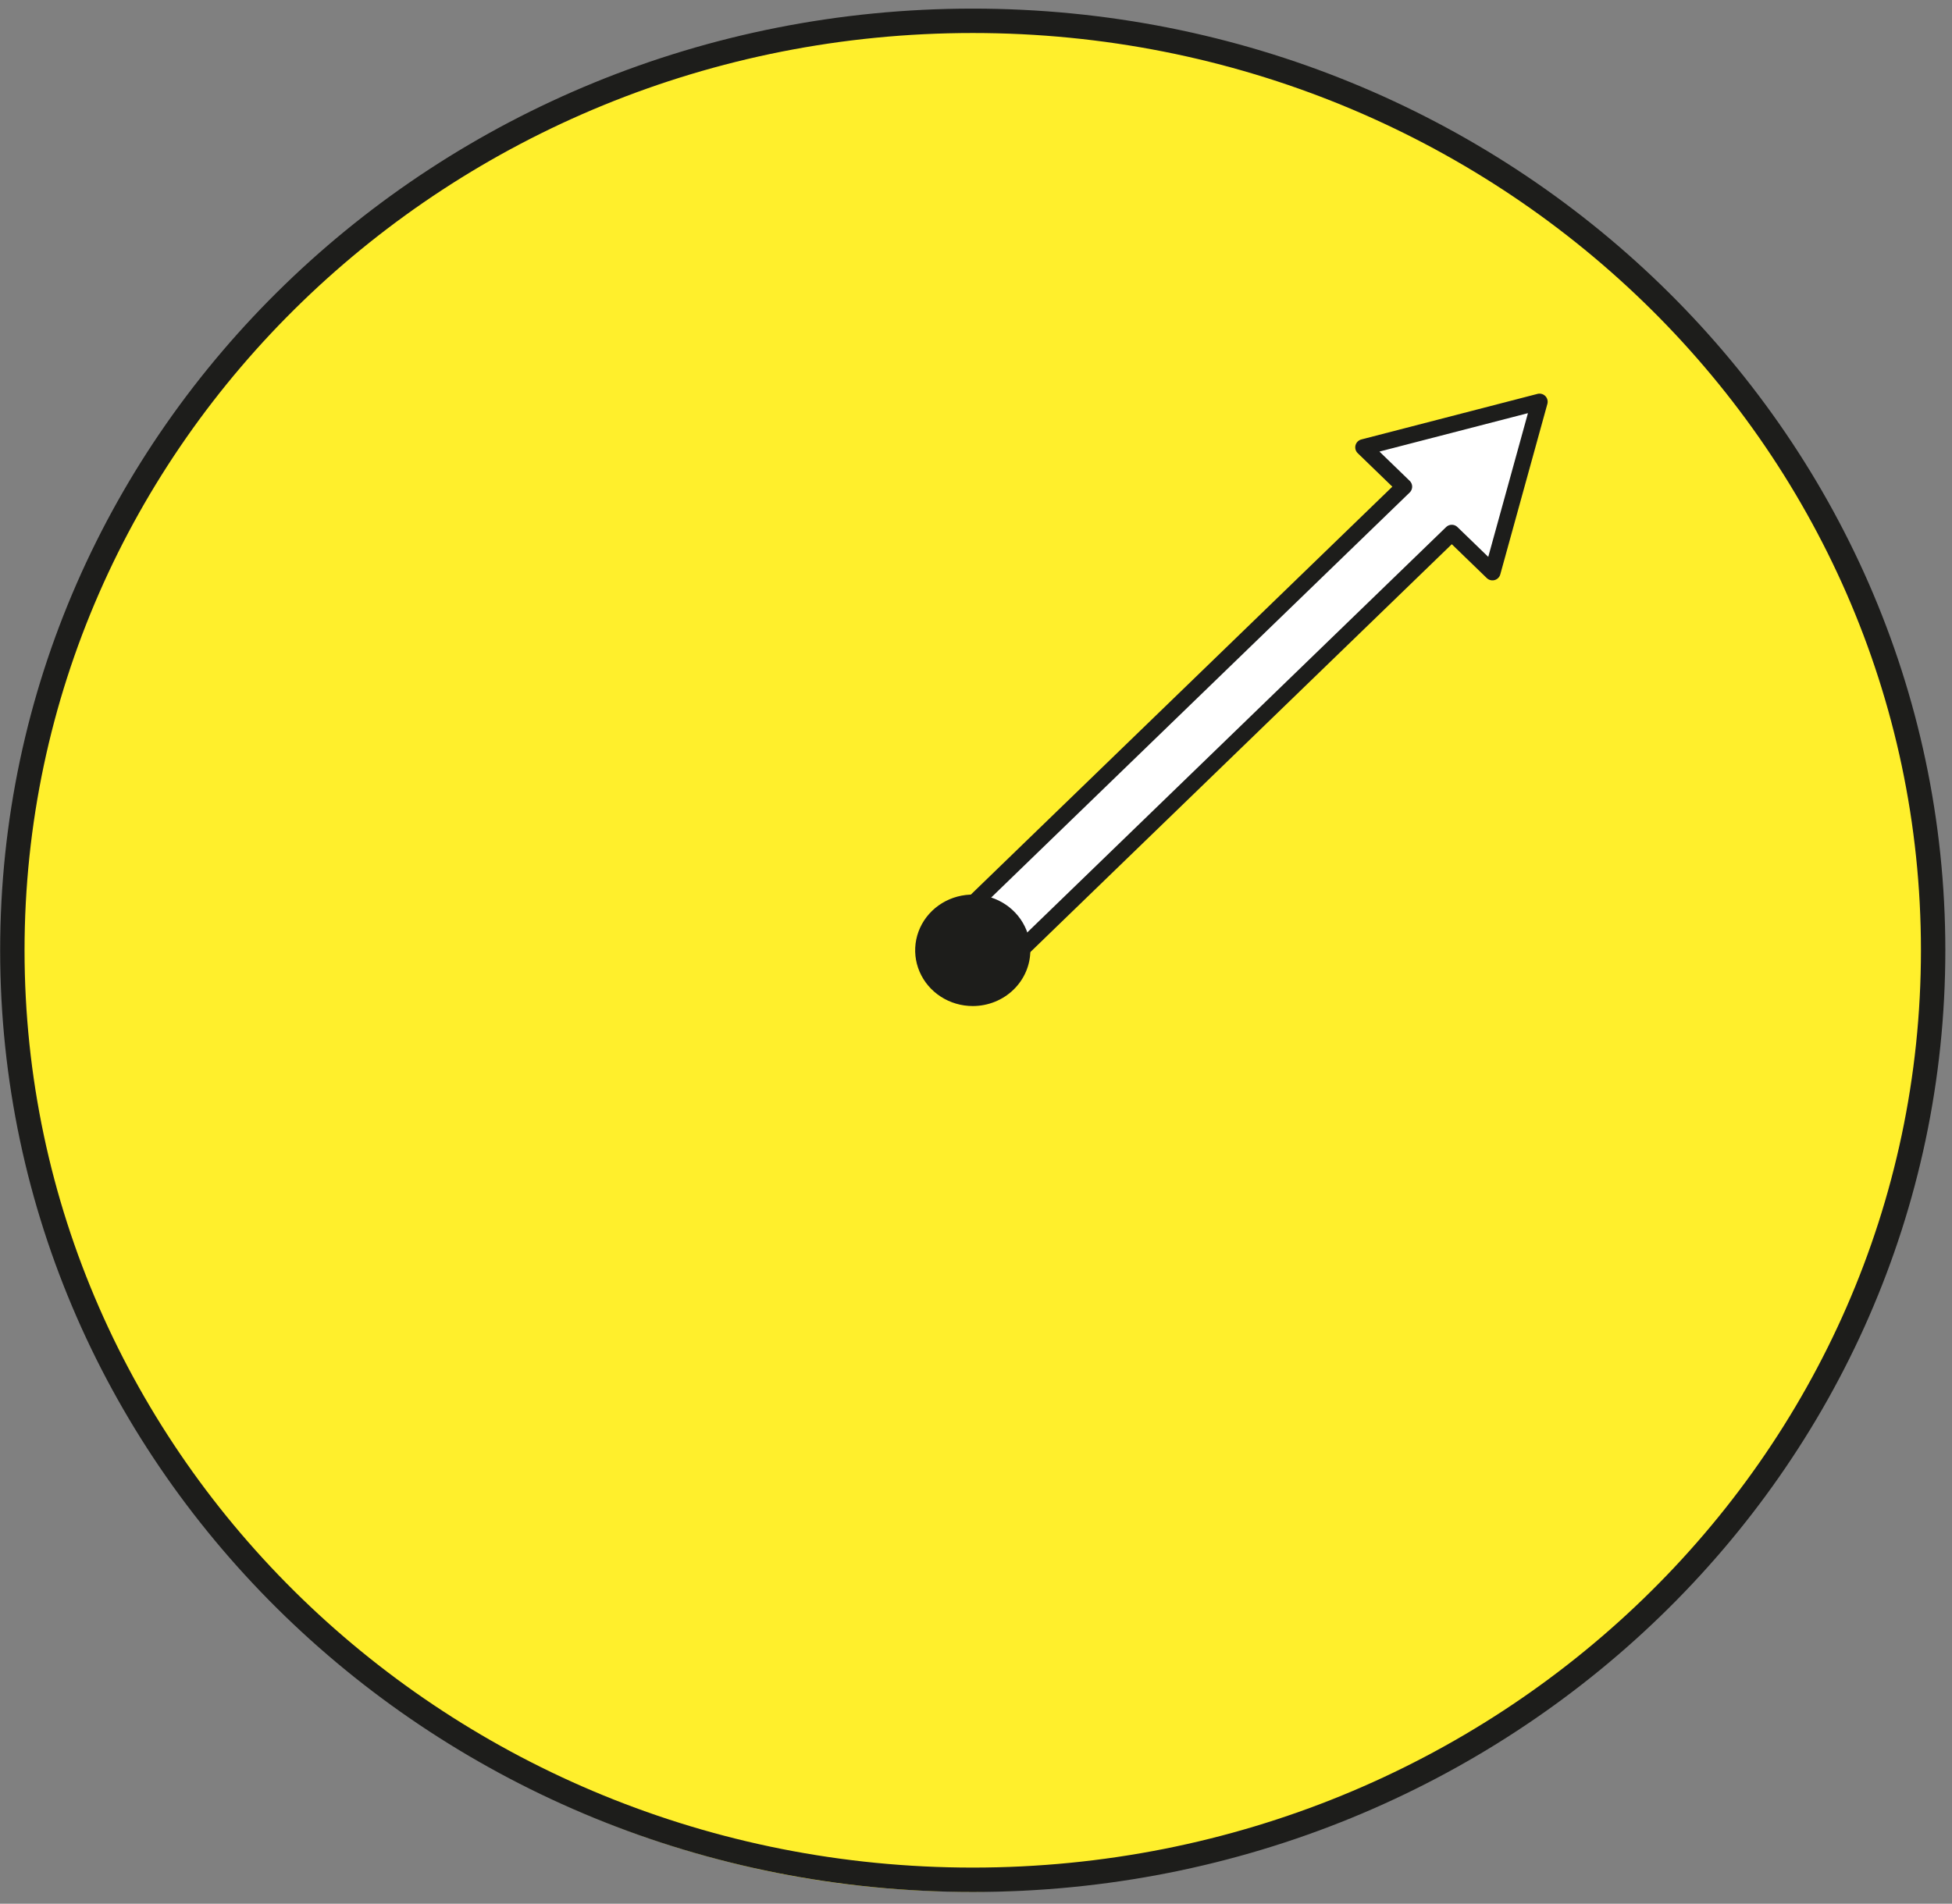 <svg width="163" height="159" viewBox="0 0 163 159" fill="none" xmlns="http://www.w3.org/2000/svg">
<rect x="0" y="0" width="163" height="159" fill="#808080" stroke="none"/>
<path d="M137.432 135.153C148.62 124.244 156.239 110.346 159.325 95.215C162.412 80.085 160.827 64.402 154.772 50.15C148.717 35.897 138.463 23.716 125.307 15.145C112.152 6.574 96.685 2 80.862 2C65.04 2 49.573 6.574 36.417 15.145C23.261 23.716 13.008 35.897 6.952 50.15C0.897 64.402 -0.687 80.085 2.399 95.215C5.486 110.346 13.104 124.244 24.292 135.153C31.721 142.396 40.54 148.142 50.247 152.062C59.953 155.982 70.356 158 80.862 158C91.368 158 101.772 155.982 111.478 152.062C121.184 148.142 130.004 142.396 137.432 135.153Z" fill="#FFEF2C"/>
<path d="M81.228 157C125.52 157 161.425 122.243 161.425 79.369C161.425 36.495 125.52 1.738 81.228 1.738C36.937 1.738 1.031 36.495 1.031 79.369C1.031 122.243 36.937 157 81.228 157Z" stroke="#1D1D1B" stroke-width="2.037" stroke-linejoin="round"/>
<path d="M117.242 40.647L79.222 77.45L83.21 81.311L121.23 44.508L124.625 47.794L128.557 33.555L113.847 37.361L117.242 40.647Z" fill="white"/>
<path d="M117.242 40.647L79.222 77.45L83.21 81.311L121.23 44.508L124.625 47.794L128.557 33.555L113.847 37.361L117.242 40.647Z" stroke="#1D1D1B" stroke-width="1.358" stroke-linejoin="round"/>
<path d="M86.038 79.37C86.038 78.449 85.756 77.549 85.228 76.784C84.699 76.018 83.948 75.421 83.069 75.069C82.191 74.717 81.224 74.625 80.291 74.804C79.358 74.984 78.501 75.427 77.829 76.078C77.156 76.729 76.698 77.559 76.512 78.462C76.327 79.365 76.422 80.301 76.786 81.151C77.15 82.002 77.766 82.729 78.557 83.24C79.348 83.752 80.278 84.025 81.229 84.025C82.504 84.025 83.728 83.535 84.629 82.662C85.531 81.789 86.038 80.605 86.038 79.37Z" fill="#1D1D1B"/>
</svg>
